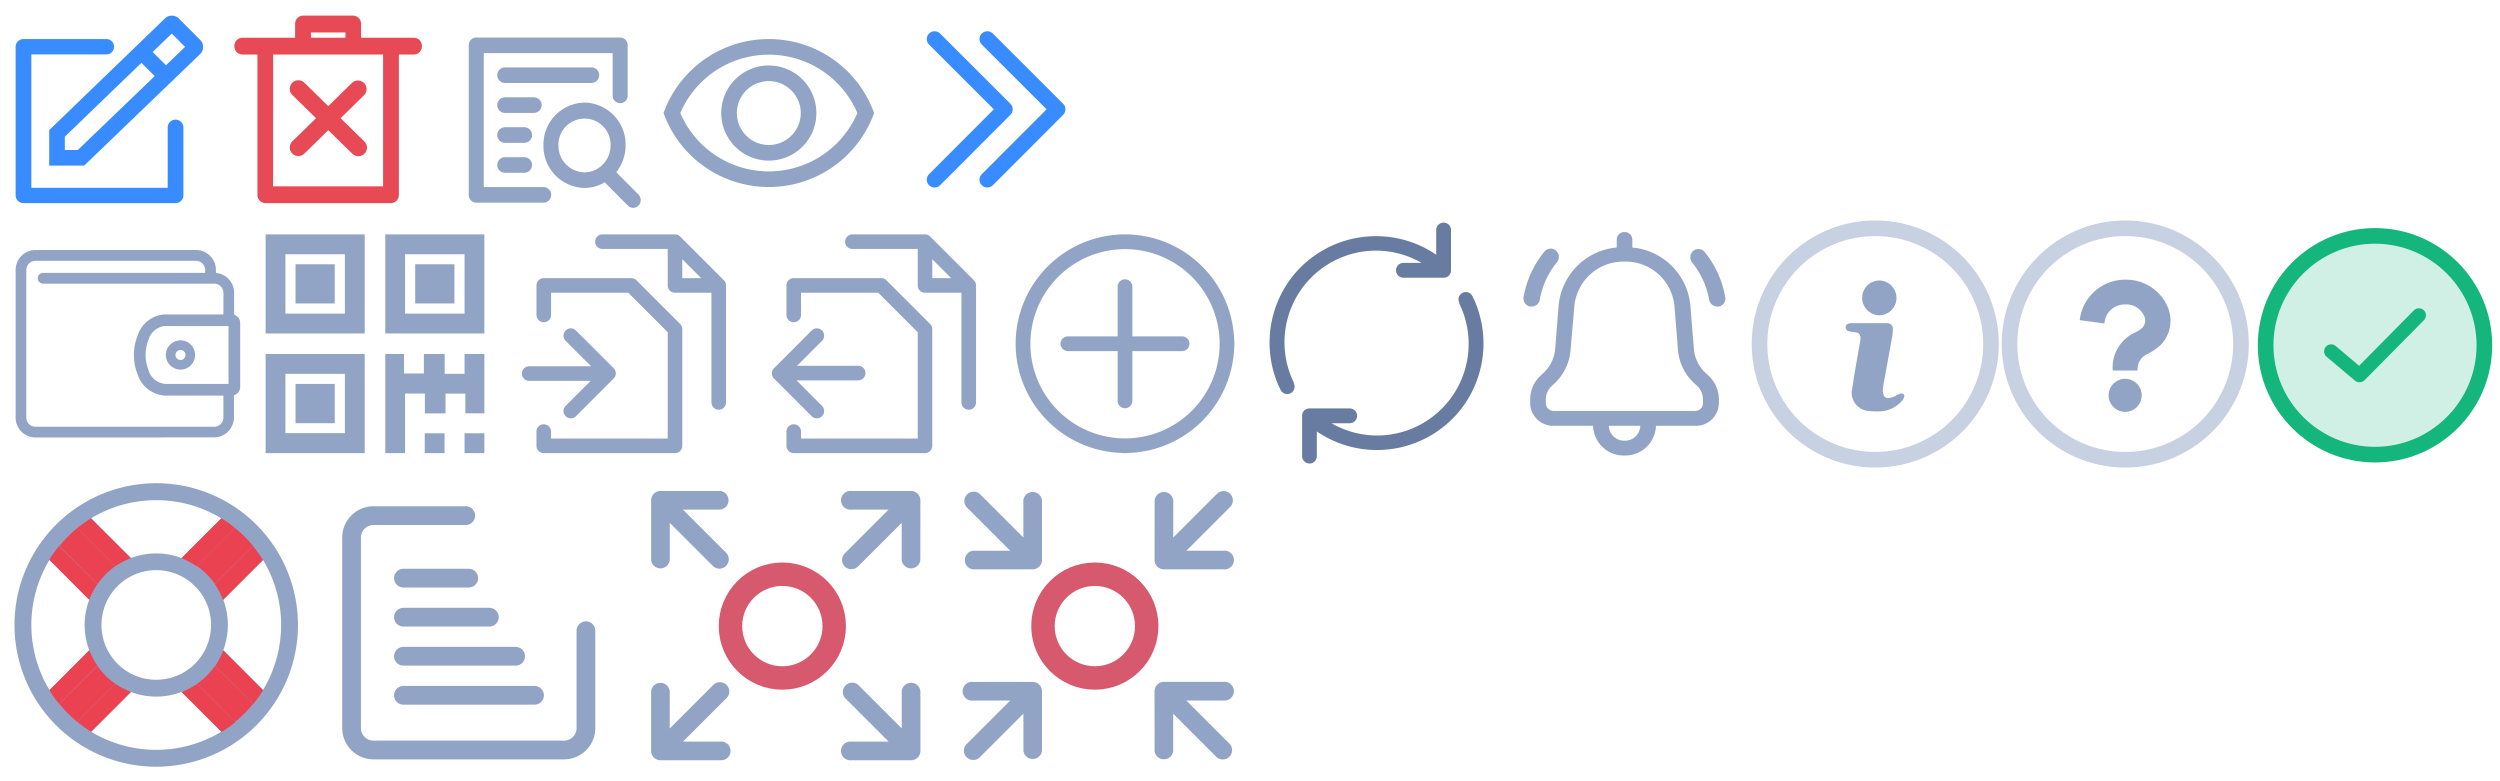 <svg id="icons_spite_darksmalliconcolored" xmlns="http://www.w3.org/2000/svg" width="160" height="50" viewBox="0 0 160 50">
  <g id="_20" data-name="20" transform="translate(0 30)">
    <g id="NotFullScreen" transform="translate(60)">
      <rect id="icon_bg" width="20" height="20" fill="#fff" opacity="0"/>
      <g id="Full_screen_icon" transform="translate(1.675 1.425)">
        <g id="Ellipse_1" data-name="Ellipse 1" transform="translate(4.325 4.575)" fill="none" stroke="#d6596d" stroke-width="1.5">
          <circle cx="4.07" cy="4.07" r="4.07" stroke="none"/>
          <circle cx="4.07" cy="4.07" r="3.32" fill="none"/>
        </g>
        <path id="Path_9500" data-name="Path 9500" d="M4.834,3.99l-2.8-2.8H4.416A.6.6,0,0,0,4.416,0H.6A.6.6,0,0,0,0,.6V4.416a.6.6,0,0,0,1.193,0V2.038l2.8,2.8a.6.6,0,0,0,.84-.848Z" transform="translate(5.013 5.013) rotate(180)" fill="#92a4c5"/>
        <path id="Path_9501" data-name="Path 9501" d="M4.416,3.819H2.038l2.8-2.8A.583.583,0,0,0,5,.6.6.6,0,0,0,3.989.18l-2.8,2.8V.6A.6.6,0,0,0,0,.6V4.416a.6.6,0,0,0,.37.551A.607.607,0,0,0,.6,5.013H4.416a.6.6,0,1,0,0-1.193Z" transform="translate(5.013 17.23) rotate(180)" fill="#92a4c5"/>
        <path id="Path_9502" data-name="Path 9502" d="M5.013.6A.6.6,0,0,0,3.819.6V2.975l-2.8-2.8a.6.6,0,0,0-.838.847l2.8,2.8H.6a.6.6,0,1,0,0,1.193H4.416a.6.6,0,0,0,.6-.6Z" transform="translate(17.23 17.23) rotate(180)" fill="#92a4c5"/>
        <path id="Path_9503" data-name="Path 9503" d="M5.013.6a.6.6,0,0,0-.6-.6H.6a.6.6,0,1,0,0,1.193H2.975l-2.8,2.8a.6.6,0,0,0-.015.83l.015.014a.608.608,0,0,0,.841,0l2.8-2.8V4.416a.6.6,0,0,0,1.193,0Z" transform="translate(17.23 5.013) rotate(180)" fill="#92a4c5"/>
      </g>
    </g>
    <g id="ShowFullScreen" transform="translate(40)">
      <rect id="icon_bg-2" data-name="icon_bg" width="20" height="20" fill="#fff" opacity="0"/>
      <g id="Full_screen_icon-2" data-name="Full_screen_icon" transform="translate(1.675 1.425)">
        <g id="Ellipse_1-2" data-name="Ellipse 1" transform="translate(4.325 4.575)" fill="none" stroke="#d6596d" stroke-width="1.5">
          <circle cx="4.07" cy="4.07" r="4.07" stroke="none"/>
          <circle cx="4.07" cy="4.07" r="3.32" fill="none"/>
        </g>
        <path id="Path_9500-2" data-name="Path 9500" d="M7.209,6.365l-2.8-2.8H6.791a.6.6,0,0,0,0-1.193H2.972a.6.6,0,0,0-.6.6V6.791a.6.6,0,0,0,1.193,0V4.413l2.8,2.8a.6.6,0,0,0,.84-.848Z" transform="translate(-2.375 -2.375)" fill="#92a4c5"/>
        <path id="Path_9501-2" data-name="Path 9501" d="M6.791,20.194H4.413l2.8-2.8a.583.583,0,0,0,.163-.42.6.6,0,0,0-1.012-.418l-2.8,2.8V16.972a.6.6,0,0,0-1.193,0v3.819a.6.6,0,0,0,.37.551.607.607,0,0,0,.227.046H6.791a.6.6,0,1,0,0-1.193Z" transform="translate(-2.375 -4.158)" fill="#92a4c5"/>
        <path id="Path_9502-2" data-name="Path 9502" d="M21.388,16.972a.6.6,0,0,0-1.194,0V19.35l-2.8-2.8a.6.6,0,0,0-.838.847l2.8,2.8H16.972a.6.6,0,1,0,0,1.193h3.819a.6.6,0,0,0,.6-.6Z" transform="translate(-4.158 -4.158)" fill="#92a4c5"/>
        <path id="Path_9503-2" data-name="Path 9503" d="M21.388,2.972a.6.6,0,0,0-.6-.6H16.972a.6.6,0,1,0,0,1.193H19.35l-2.8,2.8a.6.6,0,0,0-.015.83l.015.014a.608.608,0,0,0,.841,0l2.8-2.8V6.791a.6.6,0,0,0,1.193,0Z" transform="translate(-4.158 -2.375)" fill="#92a4c5"/>
      </g>
    </g>
    <g id="Notification" transform="translate(20)">
      <rect id="icon_bg-3" data-name="icon_bg" width="20" height="20" fill="#fff" opacity="0"/>
      <g id="Notification-2" data-name="Notification" transform="translate(2.5 3)">
        <path id="Path_9493" data-name="Path 9493" d="M15.667,8.033v6.228a1.406,1.406,0,0,1-1.406,1.406H2.073A1.406,1.406,0,0,1,.667,14.261h0V2.073A1.406,1.406,0,0,1,2.073.667h5.9" transform="translate(-0.667 -0.667)" fill="none" stroke="#92a4c5" stroke-linecap="round" stroke-miterlimit="10" stroke-width="1.2"/>
        <line id="Line_43" data-name="Line 43" x2="8.391" transform="translate(3.319 11.5)" fill="none" stroke="#92a4c5" stroke-linecap="round" stroke-miterlimit="10" stroke-width="1.2"/>
        <line id="Line_42" data-name="Line 42" x2="7.181" transform="translate(3.319 9)" fill="none" stroke="#92a4c5" stroke-linecap="round" stroke-miterlimit="10" stroke-width="1.2"/>
        <line id="Line_51" data-name="Line 51" x2="5.5" transform="translate(3.319 6.5)" fill="none" stroke="#92a4c5" stroke-linecap="round" stroke-miterlimit="10" stroke-width="1.2"/>
        <line id="Line_55" data-name="Line 55" x2="4.181" transform="translate(3.319 4)" fill="none" stroke="#92a4c5" stroke-linecap="round" stroke-miterlimit="10" stroke-width="1.2"/>
      </g>
    </g>
    <g id="Support">
      <rect id="icon_bg-4" data-name="icon_bg" width="20" height="20" fill="#fff" opacity="0"/>
      <g id="Support-2" data-name="Support" transform="translate(0.93 0.93)">
        <g id="Pink" transform="translate(2.185 2.124)">
          <path id="Path_9570" data-name="Path 9570" d="M45.092,10.236l1.808,2.3.708-.574,2.5-2.544L48.035,7.558Z" transform="translate(-36.323 -7.539)" fill="#eb4252"/>
          <path id="Path_9571" data-name="Path 9571" d="M45.092,10.236l1.808,2.3.708-.574,2.5-2.544L48.035,7.558Z" transform="translate(-45.092 1.229)" fill="#eb4252"/>
          <path id="Path_9572" data-name="Path 9572" d="M0,2.678l1.808,2.3.708-.574,2.5-2.544L2.943,0Z" transform="translate(13.769 8.769) rotate(90)" fill="#eb4252"/>
          <path id="Path_9573" data-name="Path 9573" d="M0,2.678l1.808,2.3.708-.574,2.5-2.544L2.943,0Z" transform="translate(5) rotate(90)" fill="#eb4252"/>
        </g>
        <path id="Circle" d="M48.084,7.767a9.072,9.072,0,1,0,2.657,6.416A9.084,9.084,0,0,0,48.084,7.767Zm-10.7,8.041-2.547,2.54a8.056,8.056,0,0,1,0-8.33l2.547,2.549A4.568,4.568,0,0,0,37.385,15.807Zm.524.993a4.563,4.563,0,0,0,1.146,1.146l-2.439,2.437a8.07,8.07,0,0,1-1.147-1.149ZM35.469,9.129a7.957,7.957,0,0,1,.543-.6c.189-.188.392-.371.6-.545l2.438,2.439a4.6,4.6,0,0,0-1.145,1.149Zm7.818.77a4.6,4.6,0,0,0-3.24,0L37.5,7.355a8.058,8.058,0,0,1,8.331,0Zm4.582-.769L45.43,11.567a4.57,4.57,0,0,0-1.148-1.146l2.438-2.44A8.076,8.076,0,0,1,47.869,9.129Zm-8.68,2.57a3.508,3.508,0,1,1,2.481,5.989h0a3.485,3.485,0,0,1-2.479-1.026l0,0A3.514,3.514,0,0,1,39.189,11.7Zm-.061,5.025v0h0l0,0Zm.923,1.745a4.573,4.573,0,0,0,3.24,0l2.542,2.544a8.06,8.06,0,0,1-8.331,0Zm6.669,1.913-2.436-2.437A4.607,4.607,0,0,0,45.43,16.8l2.439,2.434c-.167.2-.351.408-.546.605S46.93,20.211,46.72,20.383Zm-.762-7.82L48.5,10.018a8.052,8.052,0,0,1,0,8.33L45.958,15.8A4.592,4.592,0,0,0,45.958,12.563Z" transform="translate(-32.6 -5.114)" fill="#92a4c5"/>
        <g id="Pink-2" data-name="Pink" transform="translate(2.223 2.239)">
          <path id="Path_9562" data-name="Path 9562" d="M49.664,9.7l-2.438,2.438v0a5.753,5.753,0,0,1,.552,1.08c-.01-.027-.012-.056-.023-.083L50.3,10.59A8.5,8.5,0,0,0,49.664,9.7Z" transform="translate(-36.623 -7.917)" fill="#eb4252"/>
          <path id="Path_9563" data-name="Path 9563" d="M48.219,8.3l-.025-.022a6.251,6.251,0,0,0-.861-.611c0,.048,0,0-.005.008l-2.545,2.544a5.794,5.794,0,0,1,1.064.58c-.025-.018-.044-.04-.068-.058L48.215,8.3S48.22,8.3,48.219,8.3Z" transform="translate(-36.322 -7.667)" fill="#eb4252"/>
          <path id="Path_9564" data-name="Path 9564" d="M37.168,8.3l2.438,2.437v0a5.76,5.76,0,0,1,1.08-.552c-.028.01-.057.013-.084.024L38.058,7.669A8.37,8.37,0,0,0,37.168,8.3Z" transform="translate(-35.385 -7.667)" fill="#eb4252"/>
          <path id="Path_9565" data-name="Path 9565" d="M35.768,9.695l-.021.026a6.138,6.138,0,0,0-.612.861c.048,0,0,0,.008,0l2.544,2.546a5.816,5.816,0,0,1,.58-1.065c-.018.025-.04.045-.057.069L35.77,9.7S35.769,9.695,35.768,9.695Z" transform="translate(-35.135 -7.917)" fill="#eb4252"/>
          <path id="Path_9566" data-name="Path 9566" d="M49.681,20.735,47.243,18.3v0a5.754,5.754,0,0,0,.552-1.08c-.01.027-.012.056-.023.083l2.543,2.543A8.5,8.5,0,0,1,49.681,20.735Z" transform="translate(-36.625 -8.843)" fill="#eb4252"/>
          <path id="Path_9567" data-name="Path 9567" d="M48.236,22.189l-.025.022a6.251,6.251,0,0,1-.861.611c0-.048,0,0-.005-.008L44.8,20.271a5.794,5.794,0,0,0,1.064-.58c-.025.018-.044.04-.068.058l2.438,2.439S48.237,22.189,48.236,22.189Z" transform="translate(-36.324 -9.146)" fill="#eb4252"/>
          <path id="Path_9568" data-name="Path 9568" d="M37.173,22.183l2.438-2.437h0a5.728,5.728,0,0,0,1.08.552c-.027-.01-.056-.013-.084-.023l-2.542,2.542A8.246,8.246,0,0,1,37.173,22.183Z" transform="translate(-35.385 -9.153)" fill="#eb4252"/>
          <path id="Path_9569" data-name="Path 9569" d="M35.772,20.739l-.021-.025a6.267,6.267,0,0,1-.612-.862c.048,0,0,0,.008,0L37.692,17.3a5.755,5.755,0,0,0,.579,1.064c-.018-.025-.04-.044-.057-.069l-2.439,2.439S35.773,20.74,35.772,20.739Z" transform="translate(-35.135 -8.853)" fill="#eb4252"/>
        </g>
      </g>
    </g>
  </g>
  <g id="_16" data-name="16" transform="translate(0 14)">
    <g id="Check" transform="translate(144)">
      <rect id="icon_bg-5" data-name="icon_bg" width="16" height="16" fill="#fff" opacity="0"/>
      <g id="Okey" transform="translate(0.5 1.597)">
        <g id="Okey_icon" transform="translate(-14 -15)" fill="rgba(21,181,126,0.2)" opacity="0.998">
          <path d="M 21.5 28.5 C 17.64 28.5 14.5 25.36 14.5 21.5 C 14.5 17.64 17.64 14.5 21.5 14.5 C 25.36 14.5 28.5 17.64 28.5 21.5 C 28.5 25.36 25.36 28.5 21.5 28.5 Z" stroke="none"/>
          <path d="M 21.5 15 C 17.918 15 15 17.918 15 21.5 C 15 25.082 17.918 28 21.5 28 C 25.082 28 28 25.082 28 21.5 C 28 17.918 25.082 15 21.5 15 M 20.512 23.869 C 20.41 23.869 20.309 23.84 20.223 23.768 L 18.403 22.237 C 18.215 22.078 18.186 21.789 18.345 21.601 C 18.434 21.495 18.565 21.44 18.695 21.44 C 18.797 21.44 18.898 21.474 18.98 21.543 L 20.483 22.814 L 23.993 19.261 C 24.079 19.174 24.195 19.131 24.31 19.131 C 24.426 19.131 24.542 19.174 24.628 19.261 C 24.802 19.434 24.802 19.723 24.628 19.897 L 20.829 23.739 C 20.743 23.826 20.627 23.869 20.512 23.869 M 21.5 14 C 25.636 14 29 17.364 29 21.5 C 29 25.636 25.636 29 21.5 29 C 17.364 29 14 25.636 14 21.5 C 14 17.364 17.364 14 21.5 14 Z" stroke="none" fill="#15b57e"/>
        </g>
      </g>
    </g>
    <g id="Question" transform="translate(128)">
      <rect id="icon_bg-6" data-name="icon_bg" width="16" height="16" fill="#fff" opacity="0"/>
      <g id="Question-2" data-name="Question" transform="translate(-611.985 -798.985)">
        <path id="Union_4" data-name="Union 4" d="M-264.6-82.175a1.057,1.057,0,0,1,1.057-1.058,1.057,1.057,0,0,1,1.058,1.058,1.057,1.057,0,0,1-1.058,1.057A1.057,1.057,0,0,1-264.6-82.175Zm.264-1.587a2.445,2.445,0,0,1,1.428-2.432,1.842,1.842,0,0,0,.476-.317.673.673,0,0,0,.106-.74,1.238,1.238,0,0,0-1.217-.74,1.285,1.285,0,0,0-1.321,1.216l-1.586-.212a2.922,2.922,0,0,1,2.907-2.591,2.891,2.891,0,0,1,2.7,1.692,2.239,2.239,0,0,1-.423,2.485,4.07,4.07,0,0,1-.846.582,1.033,1.033,0,0,0-.634,1.057Z" transform="translate(883.537 892.462)" fill="#92a4c5"/>
        <path id="Question_icon" d="M4.794,4.794a7.407,7.407,0,1,0,10.475,0A7.407,7.407,0,0,0,4.794,4.794Z" transform="translate(609.97 796.97)" fill="none" stroke="rgba(146,164,197,0.5)" stroke-width="1"/>
      </g>
    </g>
    <g id="Info" transform="translate(112)">
      <rect id="icon_bg-7" data-name="icon_bg" width="16" height="16" fill="#fff" opacity="0"/>
      <g id="info_icon" transform="translate(-611.985 -798.985)">
        <path id="Path_9553" data-name="Path 9553" d="M10.993,6.139a1.115,1.115,0,0,1,0,2.229,1.124,1.124,0,0,1-1.115-1.13A1.108,1.108,0,0,1,10.993,6.139ZM12.566,13.6a.73.73,0,0,1-.153.26,1.99,1.99,0,0,1-1.466.657,4.8,4.8,0,0,1-.809-.046,1.181,1.181,0,0,1-.931-1.191l.183-1.191c.122-.687.244-1.389.366-2.076,0-.046.015-.092.015-.137,0-.29-.092-.4-.382-.427a3.057,3.057,0,0,1-.366-.061.269.269,0,0,1-.2-.275c.015-.122.092-.2.244-.229a1.4,1.4,0,0,1,.26-.015h2.107c.26,0,.412.122.412.382a3.065,3.065,0,0,1-.076.641c-.137.794-.29,1.573-.427,2.366-.046.26-.107.519-.137.779a1.079,1.079,0,0,0,.031.382.3.3,0,0,0,.336.244,1.411,1.411,0,0,0,.412-.122,2.846,2.846,0,0,1,.305-.153C12.474,13.33,12.612,13.436,12.566,13.6Z" transform="translate(609.285 796.797)" fill="#92a4c5"/>
        <path id="info_icon-2" data-name="info_icon" d="M4.794,4.794a7.407,7.407,0,1,0,10.475,0A7.407,7.407,0,0,0,4.794,4.794Z" transform="translate(609.97 796.97)" fill="none" stroke="rgba(146,164,197,0.5)" stroke-width="1"/>
      </g>
    </g>
    <g id="Bell" transform="translate(96)">
      <rect id="icon_bg-8" data-name="icon_bg" width="16" height="16" fill="#fff" opacity="0"/>
      <path id="Union_3" data-name="Union 3" d="M-12338.542,10187.673h-2.515a1.475,1.475,0,0,1-1.512-1.435v-.257a2.093,2.093,0,0,1,.669-1.524l.2-.186a2.358,2.358,0,0,0,.731-1.5l.22-2.766a4.1,4.1,0,0,1,3.72-3.745v-.512a.489.489,0,0,1,.5-.477.491.491,0,0,1,.5.477v.512a4.1,4.1,0,0,1,3.718,3.754l.223,2.757a2.336,2.336,0,0,0,.729,1.5l.2.186a2.1,2.1,0,0,1,.669,1.524v.257a1.474,1.474,0,0,1-1.512,1.435h-2.516a1.962,1.962,0,0,1-2.014,1.9A1.962,1.962,0,0,1-12338.542,10187.673Zm2.014.95a.98.98,0,0,0,1.007-.95h-2.014A.981.981,0,0,0-12336.528,10188.623Zm-3.215-8.583-.242,2.794a3.264,3.264,0,0,1-1.007,2.109l-.2.186a1.167,1.167,0,0,0-.374.853v.257a.5.5,0,0,0,.5.48h9.058a.5.5,0,0,0,.5-.48v-.257a1.182,1.182,0,0,0-.394-.883l-.2-.184a3.255,3.255,0,0,1-1.007-2.109l-.223-2.766a3.138,3.138,0,0,0-3.036-2.878c-.061,0-.12,0-.181,0A3.153,3.153,0,0,0-12339.743,10180.04Zm8.63-.434a5.25,5.25,0,0,0-1.105-2.407.532.532,0,0,1,.114-.74.515.515,0,0,1,.688.068,6.294,6.294,0,0,1,1.329,2.893.531.531,0,0,1-.4.62h-.105A.529.529,0,0,1-12331.113,10179.606Zm-11.455.434a.524.524,0,0,1-.422-.613,6.332,6.332,0,0,1,1.332-2.906.52.52,0,0,1,.737-.068.534.534,0,0,1,.068.747,5.269,5.269,0,0,0-1.1,2.4.525.525,0,0,1-.512.44Z" transform="translate(12344.499 -10174.42)" fill="#92a4c5" stroke="rgba(0,0,0,0)" stroke-miterlimit="10" stroke-width="1"/>
    </g>
    <g id="Change" transform="translate(80)">
      <rect id="icon_bg-9" data-name="icon_bg" width="16" height="16" fill="#fff" opacity="0"/>
      <path id="Change-2" data-name="Change" d="M-9267.545,7930.983a.474.474,0,0,1-.468-.475v-2.578a.511.511,0,0,1,.021-.149l0,0h0a.467.467,0,0,1,.114-.186.461.461,0,0,1,.335-.14h2.578a.472.472,0,0,1,.472.475.474.474,0,0,1-.472.475h-1.166a5.835,5.835,0,0,0,6.207-.23,5.864,5.864,0,0,0,1.959-7.455c.02.01.03.007.02-.014a.45.45,0,0,1-.059-.226.473.473,0,0,1,.473-.473.467.467,0,0,1,.4.233c.012.025.03.049.042.074a.5.5,0,0,1,.032.166c0,.025,0-.019,0-.1a6.854,6.854,0,0,1-.915,7.28,6.836,6.836,0,0,1-9.1,1.271v1.582a.471.471,0,0,1-.14.337.473.473,0,0,1-.331.135Zm-1.824-4.672c-.012-.025-.03-.051-.042-.077a.486.486,0,0,1-.032-.165c0-.023,0,.021,0,.1a6.858,6.858,0,0,1,.912-7.282,6.836,6.836,0,0,1,9.1-1.268v-1.582a.47.47,0,0,1,.143-.337.469.469,0,0,1,.33-.135h.007a.472.472,0,0,1,.468.472v2.581a.52.52,0,0,1-.021.146l0,0h0a.5.5,0,0,1-.114.188.478.478,0,0,1-.335.14h-2.577a.473.473,0,0,1-.473-.475.473.473,0,0,1,.473-.475h1.163a5.836,5.836,0,0,0-6.207.23,5.864,5.864,0,0,0-1.957,7.452c-.021-.007-.03,0-.019.016a.451.451,0,0,1,.056.224.47.47,0,0,1-.47.472A.471.471,0,0,1-9269.369,7926.311Z" transform="translate(9271.348 -7915.317)" fill="#687ca2" stroke="rgba(0,0,0,0)" stroke-miterlimit="10" stroke-width="1"/>
    </g>
    <g id="Add" transform="translate(64)">
      <rect id="icon_bg-10" data-name="icon_bg" width="16" height="16" fill="#fff" opacity="0"/>
      <path id="Add-2" data-name="Add" d="M6.635,13.981A7,7,0,0,1,0,7.02L0,7A7.008,7.008,0,0,1,7,0l.02,0a7,7,0,0,1,6.961,6.633c.007.122.019.242.019.365s-.012.27-.02.4A7,7,0,0,1,7.4,13.98c-.134.008-.268.02-.4.02S6.757,13.988,6.635,13.981ZM.945,7A6.056,6.056,0,1,0,7,.945,6.063,6.063,0,0,0,.945,7Zm5.584,3.653V7.472H3.347a.472.472,0,0,1,0-.944H6.528V3.348a.472.472,0,0,1,.944,0V6.528h3.181a.472.472,0,1,1,0,.944H7.472v3.181a.472.472,0,1,1-.944,0Z" transform="translate(1 1)" fill="#92a4c5" stroke="rgba(0,0,0,0)" stroke-miterlimit="10" stroke-width="1"/>
    </g>
    <g id="Transfer" transform="translate(48)">
      <rect id="icon_bg-11" data-name="icon_bg" width="16" height="16" fill="#fff" opacity="0"/>
      <path id="Transfer-2" data-name="Transfer" d="M1.4,14a.466.466,0,0,1-.466-.467V12.6a.467.467,0,0,1,.933,0v.467H9.333V6.26L6.807,3.734H1.867v1.4a.467.467,0,1,1-.933,0V3.267A.466.466,0,0,1,1.4,2.8H7a.47.47,0,0,1,.33.136l2.8,2.8a.472.472,0,0,1,.136.33v7.466A.467.467,0,0,1,9.8,14Zm1.149-2.363L.136,9.225a.467.467,0,0,1,0-.66L2.55,6.151a.466.466,0,0,1,.66.66l-1.6,1.6H5.545a.467.467,0,0,1,0,.933H1.577l1.632,1.633a.466.466,0,0,1-.66.66Zm9.584-.9v-7H9.8a.467.467,0,0,1-.466-.467V.933h-4.2a.467.467,0,0,1,0-.933H9.8a.471.471,0,0,1,.331.137l2.8,2.8a.47.47,0,0,1,.136.33v7.466a.467.467,0,1,1-.933,0ZM10.267,2.8h1.209L10.267,1.593Z" transform="translate(1.4 1)" fill="#92a4c5" stroke="rgba(0,0,0,0)" stroke-miterlimit="10" stroke-width="1"/>
    </g>
    <g id="Copy" transform="translate(32)">
      <rect id="icon_bg-12" data-name="icon_bg" width="16" height="16" fill="#fff" opacity="0"/>
      <path id="Copy-2" data-name="Copy" d="M1.4,14a.467.467,0,0,1-.467-.467V12.6a.467.467,0,0,1,.933,0v.467H9.334V6.26L6.807,3.734H1.867v1.4a.467.467,0,1,1-.933,0V3.267A.467.467,0,0,1,1.4,2.8H7a.47.47,0,0,1,.33.136l2.8,2.8a.469.469,0,0,1,.137.33v7.466A.467.467,0,0,1,9.8,14Zm1.4-2.363a.466.466,0,0,1,0-.66l1.6-1.6H.467a.467.467,0,1,1,0-.934H4.435L2.8,6.811a.466.466,0,1,1,.66-.66L5.875,8.564a.466.466,0,0,1,0,.66L3.462,11.638a.466.466,0,0,1-.66,0Zm9.331-.9v-7H9.8a.467.467,0,0,1-.466-.467V.933h-4.2a.467.467,0,0,1,0-.933H9.8a.467.467,0,0,1,.33.137l2.8,2.8a.467.467,0,0,1,.137.33v7.466a.467.467,0,1,1-.933,0ZM10.267,2.8h1.209L10.267,1.593Z" transform="translate(1.4 1)" fill="#92a4c5" stroke="rgba(0,0,0,0)" stroke-miterlimit="10" stroke-width="1"/>
    </g>
    <g id="QR" transform="translate(16)">
      <rect id="icon_bg-13" data-name="icon_bg" width="16" height="16" fill="#fff" opacity="0"/>
      <path id="Qr-2" d="M29.732,29V27.731H31V29Zm-2.549,0V27.731h1.268V29Zm-2.525,0V22.657h1.2V23.9h1.27V22.655H28.46v1.269h1.271V22.655H31v3.8H29.782V25.19H28.514v1.267H27.193V25.188H25.924V29ZM17,29V22.657h6.343V29Zm1.267-1.281h3.806V23.926H18.267Zm.647-.636v-2.51h2.51v2.51Zm5.744-5.742V15H31v6.343Zm1.267-1.269h3.807v-3.8H25.925ZM17,21.341V15h6.343v6.343Zm1.267-1.269h3.806v-3.8H18.267Zm8.305-.649V16.915h2.51v2.508Zm-7.658,0V16.915h2.51v2.508Z" transform="translate(-16 -14)" fill="#92a4c5"/>
    </g>
    <g id="Wallet">
      <rect id="icon_bg-14" data-name="icon_bg" width="16" height="16" fill="#fff" opacity="0"/>
      <path id="Wallet-2" data-name="Wallet" d="M1.274,12H1.268A1.276,1.276,0,0,1,0,10.716V1.282A1.3,1.3,0,0,1,.374.374,1.285,1.285,0,0,1,1.274,0H11.546a1.285,1.285,0,0,1,.9.374,1.267,1.267,0,0,1,.373.894v.2a1.3,1.3,0,0,1,.794.37,1.279,1.279,0,0,1,.371.908V4.141a.564.564,0,0,1,.388.567l0,4.022a.573.573,0,0,1-.4.57s0,.008,0,.012v1.4a1.3,1.3,0,0,1-.374.907,1.265,1.265,0,0,1-.9.375ZM.857.866a.6.6,0,0,0-.173.42v9.437a.59.59,0,0,0,.589.59H12.706a.589.589,0,0,0,.418-.175.6.6,0,0,0,.174-.418v-1.4H9.532A1.968,1.968,0,0,1,7.8,7.942a3.355,3.355,0,0,1,.01-2.471A1.944,1.944,0,0,1,9.5,4.124l3.8,0V2.748a.592.592,0,0,0-.174-.42.582.582,0,0,0-.417-.173H1.742a.346.346,0,0,1,0-.691H12.129V1.273a.558.558,0,0,0-.172-.407A.584.584,0,0,0,11.54.693H1.271A.585.585,0,0,0,.857.866ZM8.514,5.719a2.665,2.665,0,0,0-.009,1.975,1.226,1.226,0,0,0,1.061.876l4.06,0,0-3.7H9.532A1.207,1.207,0,0,0,8.514,5.719Zm1.1,1a.936.936,0,0,1,1.872,0h0a.936.936,0,0,1-1.872,0Zm.616,0a.32.32,0,0,0,.32.32h.01a.316.316,0,0,0,.311-.32.32.32,0,0,0-.641,0Z" transform="translate(1 2)" fill="#92a4c5" stroke="rgba(0,0,0,0)" stroke-miterlimit="10" stroke-width="1"/>
    </g>
  </g>
  <g id="_14" data-name="14">
    <g id="ArrowMore" transform="translate(56)">
      <rect id="icon_bg-15" data-name="icon_bg" width="14" height="14" fill="#fff" opacity="0"/>
      <g id="blue_arrow" transform="translate(3.563 2.5)">
        <path id="Arrow" d="M9,0,4.505,4.5,0,0" transform="translate(3.625 9) rotate(-90)" fill="none" stroke="#388cff" stroke-linecap="round" stroke-linejoin="round" stroke-miterlimit="10" stroke-width="1"/>
        <path id="Arrow-2" data-name="Arrow" d="M9,0,4.505,4.5,0,0" transform="translate(0.25 9) rotate(-90)" fill="none" stroke="#388cff" stroke-linecap="round" stroke-linejoin="round" stroke-miterlimit="10" stroke-width="1"/>
      </g>
    </g>
    <g id="ShowHide" transform="translate(42)">
      <rect id="icon_bg-16" data-name="icon_bg" width="14" height="14" fill="#fff" opacity="0"/>
      <g id="eye_hidden" transform="translate(1 3)">
        <path id="Path" d="M28.964,12.46A2.544,2.544,0,1,0,31.508,15,2.544,2.544,0,0,0,28.964,12.46Z" transform="translate(-22.76 -10.769)" fill="none" stroke="#92a4c5" stroke-miterlimit="10" stroke-width="1" fill-rule="evenodd"/>
        <path id="Path-2" data-name="Path" d="M6.744.5A6.652,6.652,0,0,0,.54,4.734a6.663,6.663,0,0,0,12.41,0A6.648,6.648,0,0,0,6.744.5Z" transform="translate(-0.54 -0.5)" fill="none" stroke="#92a4c5" stroke-miterlimit="10" stroke-width="1" fill-rule="evenodd"/>
      </g>
    </g>
    <g id="Detail" transform="translate(28)">
      <rect id="icon_bg-17" data-name="icon_bg" width="14" height="14" fill="#fff" opacity="0"/>
      <path id="Detail-2" data-name="Detail" d="M10.185,10.761,8.7,9.267a2.527,2.527,0,0,1-1.287.363A2.686,2.686,0,0,1,4.78,6.9,2.686,2.686,0,0,1,7.41,4.165,2.686,2.686,0,0,1,10.04,6.9a2.782,2.782,0,0,1-.6,1.723l1.417,1.422a.515.515,0,0,1,.012.707.471.471,0,0,1-.68.012ZM5.742,6.9A1.7,1.7,0,0,0,7.41,8.631a1.609,1.609,0,0,0,.994-.35v0l.006,0A1.749,1.749,0,0,0,9.078,6.9a1.669,1.669,0,1,0-3.337,0ZM.481,10.572a.491.491,0,0,1-.481-.5V.5A.49.49,0,0,1,.481,0h9.21a.49.49,0,0,1,.481.5V3.691a.482.482,0,1,1-.962,0V1H.962V9.572H4.777a.5.5,0,0,1,0,1ZM2.324,8.659a.5.5,0,0,1,0-1H3.552a.5.5,0,0,1,0,1Zm0-1.917a.5.5,0,0,1,0-1H3.552a.5.5,0,0,1,0,1Zm0-1.915a.5.5,0,0,1,0-1H4.166a.5.5,0,0,1,0,1Zm0-1.915a.5.5,0,0,1,0-1H7.849a.5.5,0,0,1,0,1Z" transform="translate(2 2.4)" fill="#92a4c5" stroke="rgba(0,0,0,0)" stroke-miterlimit="10" stroke-width="1"/>
    </g>
    <g id="Delete" transform="translate(14)">
      <rect id="icon_bg-18" data-name="icon_bg" width="14" height="14" fill="#fff" opacity="0"/>
      <path id="Delete-2" data-name="Delete" d="M1.977,12a.522.522,0,0,1-.5-.538V2.489H.5A.521.521,0,0,1,0,1.952a.522.522,0,0,1,.5-.538H3.887V.538A.522.522,0,0,1,4.391,0H7.61a.522.522,0,0,1,.5.538v.876H11.5a.522.522,0,0,1,.5.538.521.521,0,0,1-.5.537h-.972v8.973a.521.521,0,0,1-.5.538Zm.5-1.075H9.517V2.489H2.481ZM4.9,1.414h2.21V1.076H4.9ZM7.54,8.831l-1.53-1.5-1.53,1.5a.549.549,0,1,1-.769-.785L5.225,6.565,3.71,5.081a.55.55,0,0,1,.77-.787l1.531,1.5,1.53-1.5a.551.551,0,0,1,.77.787L6.8,6.563,8.311,8.046a.55.55,0,1,1-.77.785Z" transform="translate(1 1)" fill="#e84a55" stroke="rgba(0,0,0,0)" stroke-miterlimit="10" stroke-width="1"/>
    </g>
    <g id="Edit">
      <rect id="icon_bg-19" data-name="icon_bg" width="14" height="14" fill="#fff" opacity="0"/>
      <path id="Edit-2" data-name="Edit" d="M.5,12a.5.5,0,0,1-.5-.491V1.991A.5.5,0,0,1,.5,1.5H5.786a.492.492,0,1,1,0,.983H1.006v8.535H9.733V7.158a.5.5,0,0,1,1.005,0v4.351a.5.5,0,0,1-.5.491ZM2.149,9.6V7.327L9.52.215a.636.636,0,0,1,.953,0L11.78,1.521a.641.641,0,0,1,.008.959L4.385,9.6Zm1-1.852V8.6h.832L8.9,3.87l-.85-.848ZM8.771,2.327l.851.85L10.844,2l-.851-.851Z" transform="translate(1 1)" fill="#388cff" stroke="rgba(0,0,0,0)" stroke-miterlimit="10" stroke-width="1"/>
    </g>
  </g>
</svg>
